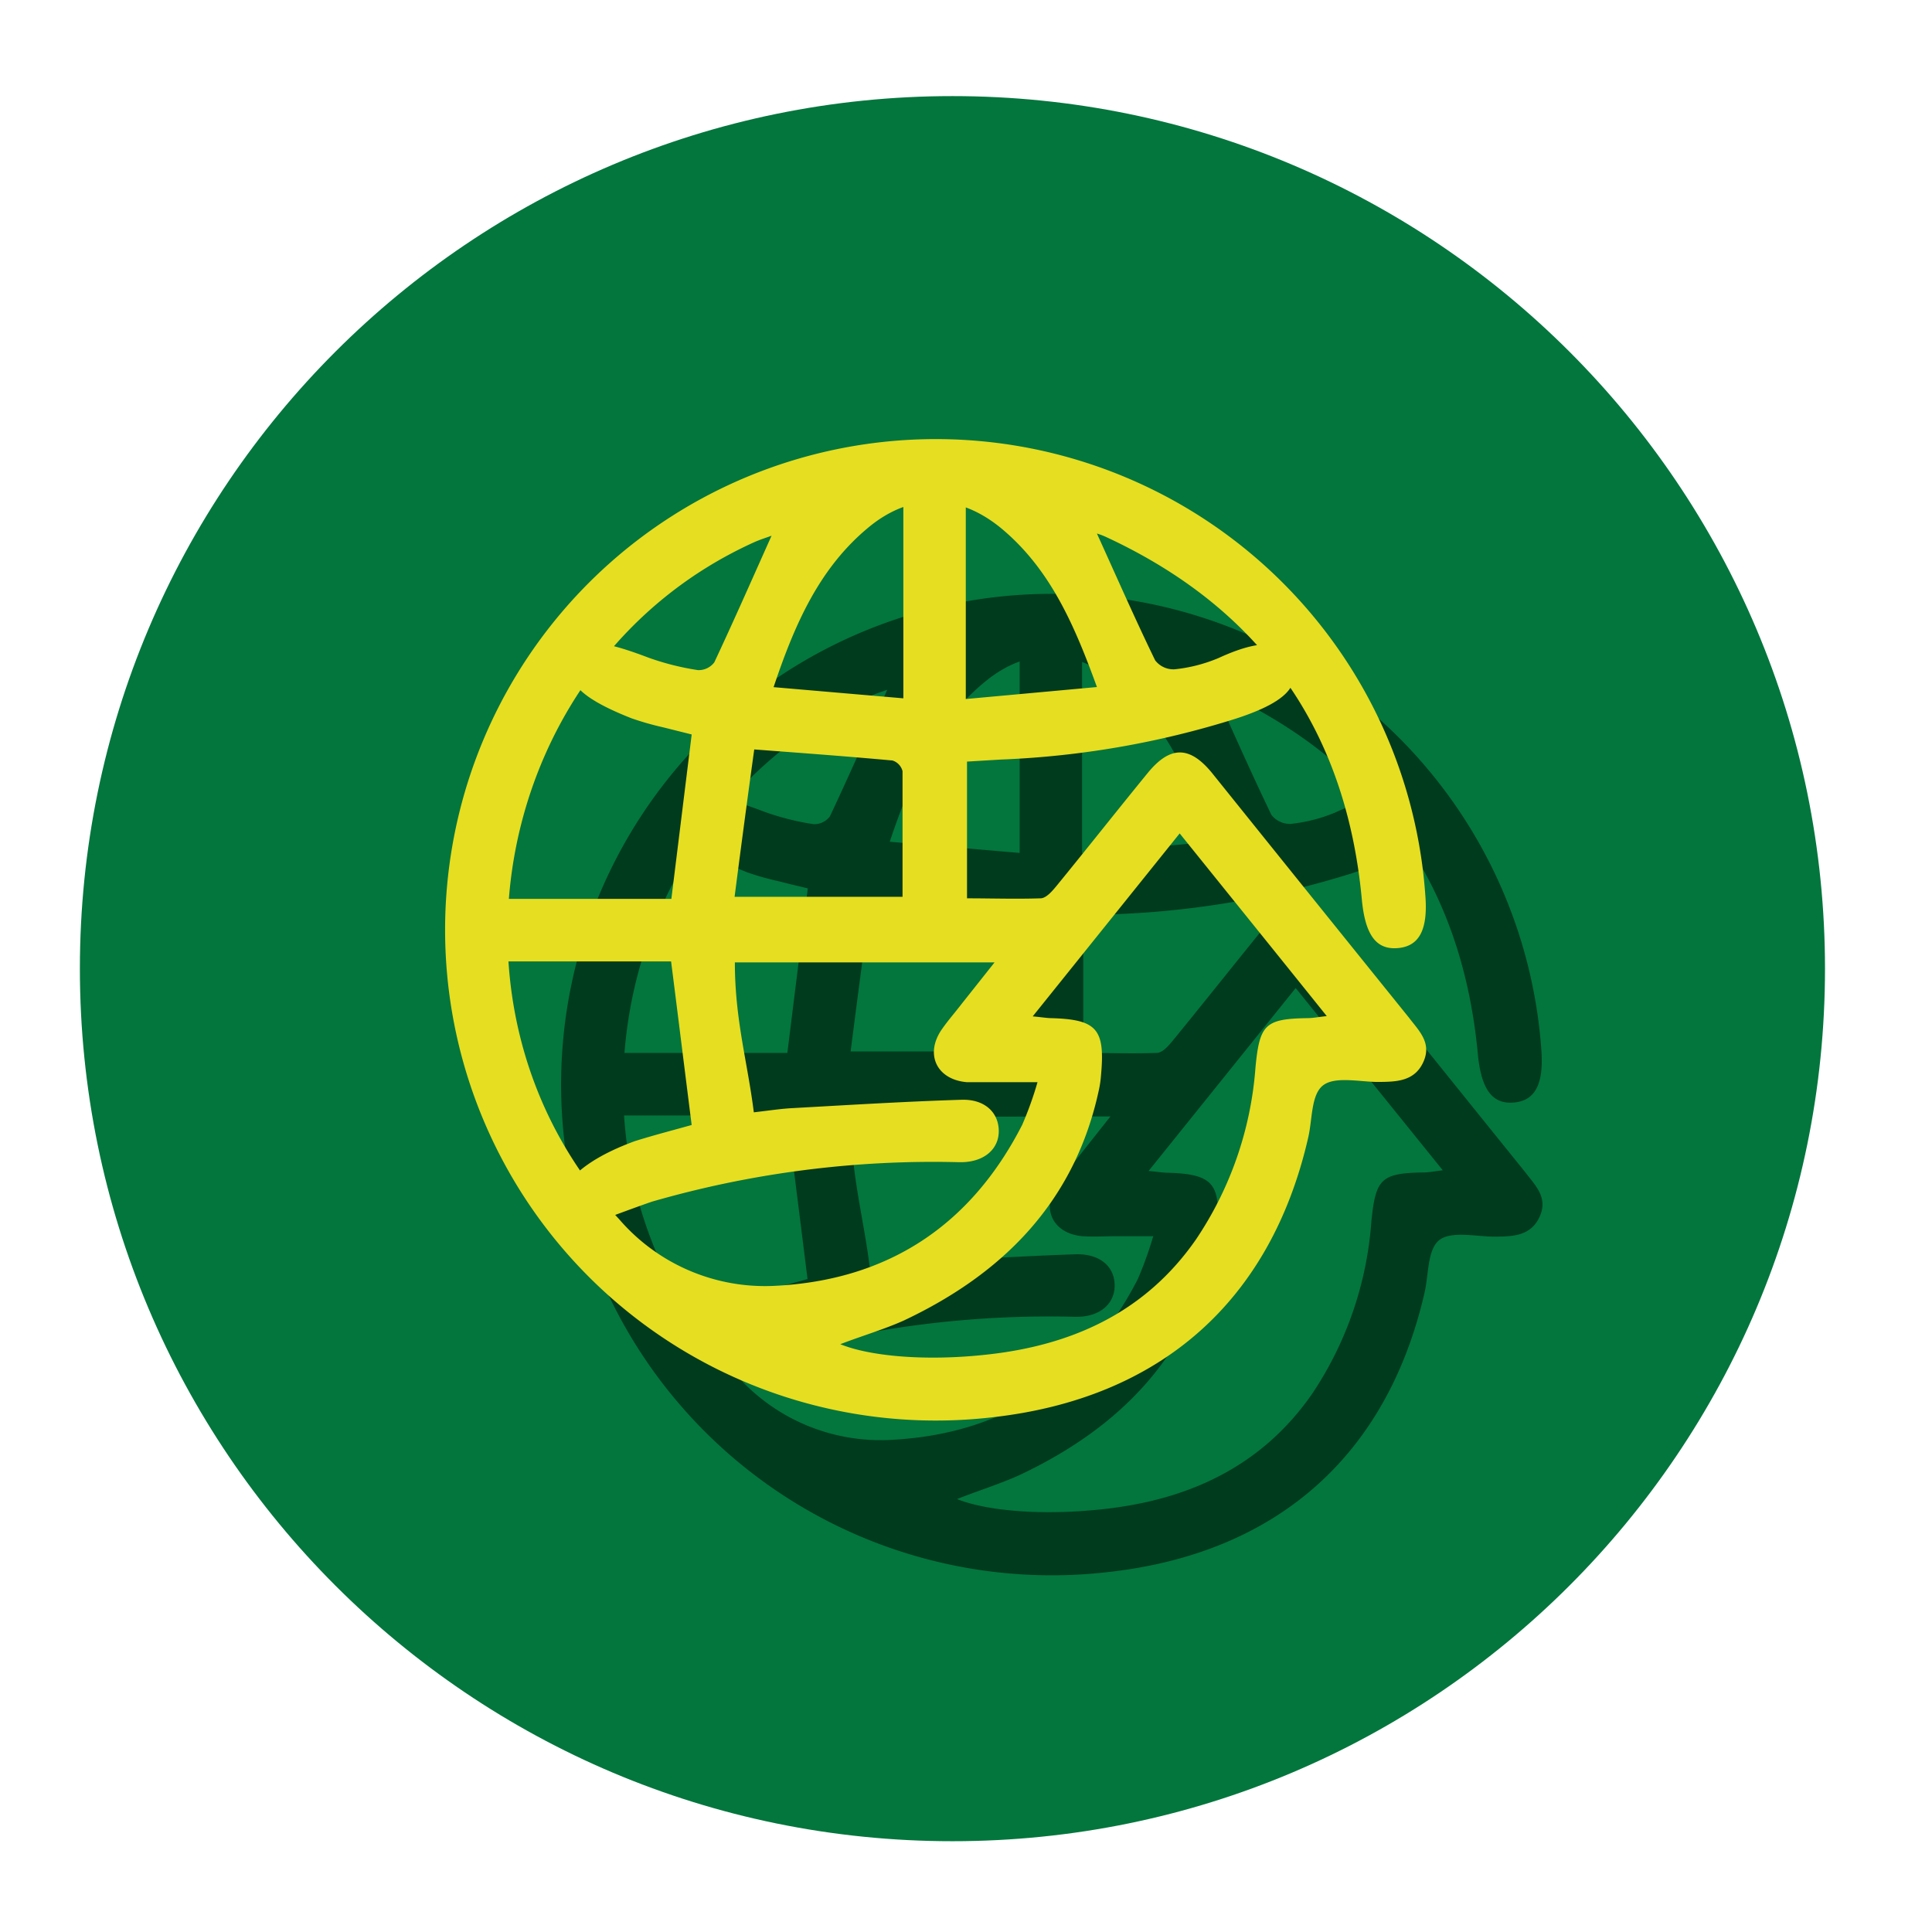 <svg width="120" height="120" fill="none" xmlns="http://www.w3.org/2000/svg"><path d="M59.158 114.361c29.931 0 54.196-24.264 54.196-54.196 0-29.931-24.265-54.196-54.196-54.196-29.932 0-54.196 24.264-54.196 54.196s24.264 54.196 54.196 54.196z" fill="#02763D"/><path d="M75.355 42.732c1.193 2.633 2.362 5.283 3.615 7.883a1.455 1.455 0 001.202.558 9.784 9.784 0 002.769-.71c3.056-1.415 4.233-.848 4.555.279.322 1.126.296 2.252-3.514 3.496a56.05 56.05 0 01-14.597 2.54l-2.1.127v8.493c1.516 0 3.049.05 4.564 0 .356 0 .745-.458 1.016-.788 1.897-2.32 3.76-4.673 5.648-6.993 1.388-1.694 2.607-1.694 3.996 0 4.081 5.08 8.15 10.137 12.21 15.172.643.847 1.455 1.592.905 2.794s-1.693 1.22-2.777 1.228c-1.084.008-2.684-.373-3.438.203-.753.576-.668 2.125-.922 3.251-2.329 10.16-9.195 16.206-19.618 17.374a30.48 30.48 0 1126.865-32.445c.161 2.134-.38 3.167-1.693 3.285-1.313.119-2.04-.745-2.252-3.04-1-10.54-6.274-18.025-15.91-22.495a5.698 5.698 0 00-.525-.212zM52.85 69.377c0 3.573.779 6.19 1.168 9.314.957-.11 1.626-.22 2.295-.255 3.53-.194 7.061-.414 10.592-.533 1.456 0 2.32.787 2.328 1.93.008 1.144-.914 1.982-2.438 1.956a63.028 63.028 0 00-19.093 2.447c-3.192 1.092-5.495 2.27-5.791 1.092-.297-1.176.194-3.2 4.724-4.893 1.194-.364 2.405-.678 3.522-.991-.431-3.463-.846-6.773-1.278-10.16h-10.16c-1.694 0-2.54-.678-2.591-1.922-.051-1.245.846-1.956 2.54-1.964h10.236l1.27-10.22c-.55-.135-1.16-.27-1.76-.432a16.853 16.853 0 01-1.99-.559c-4.319-1.693-3.904-2.785-3.599-3.852.305-1.067 1.363-1.168 4.674.093.983.351 1.998.607 3.03.762a1.21 1.21 0 001.017-.482c1.228-2.6 2.38-5.241 3.564-7.866-.296.11-.71.237-1.109.415-16.137 7.315-20.456 29.1-8.365 42.03a11.929 11.929 0 009.67 4.148c7.027-.347 12.166-3.743 15.375-10.008.368-.86.685-1.743.948-2.642h-2.32c-.686 0-1.371.043-2.049 0-1.888-.152-2.633-1.752-1.558-3.293.39-.559.847-1.075 1.262-1.609l2.007-2.54-16.121.034zm6.528 23.707c1.862.77 5.342 1.058 9.068.66 5.334-.567 9.889-2.624 13.047-7.162a22.065 22.065 0 003.683-10.686c.263-2.684.601-3.03 3.234-3.073.33 0 .66-.068 1.203-.135l-9.136-11.32-9.136 11.362c.525.05.847.101 1.118.11 2.887.068 3.387.677 3.124 3.539 0 .271-.06.55-.11.847-1.482 6.968-5.927 11.464-12.15 14.393-1.253.568-2.59.974-3.945 1.516v-.051zm15.977-40.81c-1.398-3.827-2.88-7.256-5.86-9.78-2.666-2.26-5.655-2.336-8.305-.16-3.09 2.54-4.615 6.037-5.927 9.948l8.069.695V40.183c0-1.253.846-1.041 1.88-1.075 1.032-.034 1.964-.186 1.998 1.11V53.01l8.145-.737zm-22.522 13.03h10.422V57.49a.957.957 0 00-.635-.652c-2.777-.254-5.554-.458-8.576-.686-.424 3.04-.805 6.02-1.211 9.153z" fill="#000" opacity=".5"/><path d="M68.132 33.14c1.194 2.624 2.354 5.274 3.616 7.873a1.43 1.43 0 001.202.559 9.475 9.475 0 002.76-.711c3.057-1.406 4.234-.847 4.555.28.322 1.125.305 2.26-3.505 3.496a55.7 55.7 0 01-14.597 2.54l-2.1.127v8.492c1.516 0 3.04.051 4.564 0 .356 0 .745-.465 1.016-.796 1.897-2.32 3.75-4.673 5.647-6.993 1.389-1.694 2.6-1.694 3.988 0 4.081 5.08 8.154 10.14 12.218 15.18.643.847 1.456 1.584.906 2.786-.55 1.203-1.694 1.22-2.786 1.228-1.092.009-2.684-.372-3.437.212-.754.584-.66 2.116-.923 3.243-2.329 10.16-9.187 16.205-19.61 17.373A30.48 30.48 0 1188.53 55.61c.17 2.125-.373 3.158-1.694 3.277-1.32.118-2.04-.745-2.252-3.04-.987-10.55-6.29-18.051-15.909-22.505a4.234 4.234 0 00-.542-.203zM45.644 59.775c0 3.573.788 6.189 1.177 9.313.957-.11 1.618-.212 2.287-.254 3.53-.195 7.06-.415 10.6-.525 1.448-.05 2.311.78 2.328 1.922.017 1.143-.923 1.981-2.438 1.956a62.993 62.993 0 00-19.093 2.447c-3.192 1.092-5.503 2.269-5.791 1.092-.288-1.177.195-3.192 4.724-4.851 1.194-.373 2.405-.686 3.523-1-.44-3.462-.847-6.773-1.279-10.16h-10.16c-1.694 0-2.54-.677-2.6-1.913-.059-1.236.847-1.964 2.54-1.973H41.7l1.262-10.21-1.761-.441a17.884 17.884 0 01-1.965-.559c-4.31-1.693-3.903-2.785-3.598-3.852.305-1.067 1.371-1.169 4.673.093.987.35 2.005.606 3.04.762a1.22 1.22 0 001.016-.483c1.22-2.6 2.38-5.24 3.556-7.865-.288.11-.711.237-1.1.414-16.138 7.316-20.456 29.1-8.374 42.03a11.955 11.955 0 009.669 4.148c7.027-.347 12.175-3.742 15.376-10.007.372-.86.689-1.742.948-2.642h-4.378c-1.889-.153-2.642-1.744-1.558-3.294.39-.558.846-1.075 1.253-1.608l2.015-2.54h-16.13zm6.528 23.707c1.872.77 5.352 1.066 9.068.66 5.334-.567 9.898-2.625 13.048-7.163a22.014 22.014 0 003.691-10.668c.254-2.684.601-3.031 3.226-3.073.33 0 .66-.068 1.202-.127-3.107-3.87-6.087-7.561-9.135-11.346l-9.128 11.363c.525.05.847.101 1.118.11 2.879.076 3.387.677 3.124 3.547-.02.285-.06.568-.118.847-1.473 6.968-5.927 11.464-12.142 14.393-1.253.56-2.599.949-3.954 1.474v-.017zm15.96-40.81c-1.388-3.819-2.87-7.256-5.85-9.78-2.667-2.252-5.664-2.328-8.306-.16-3.09 2.54-4.614 6.037-5.927 9.948l8.06.694V30.582c0-1.253.796-1.041 1.872-1.067 1.075-.025 1.964-.195 2.006 1.101v12.802l8.145-.745zm-22.504 13.03h10.43v-7.806a.932.932 0 00-.626-.66c-2.777-.255-5.563-.458-8.585-.687a975.37 975.37 0 00-1.22 9.153z" fill="#E6DE21"/></svg>